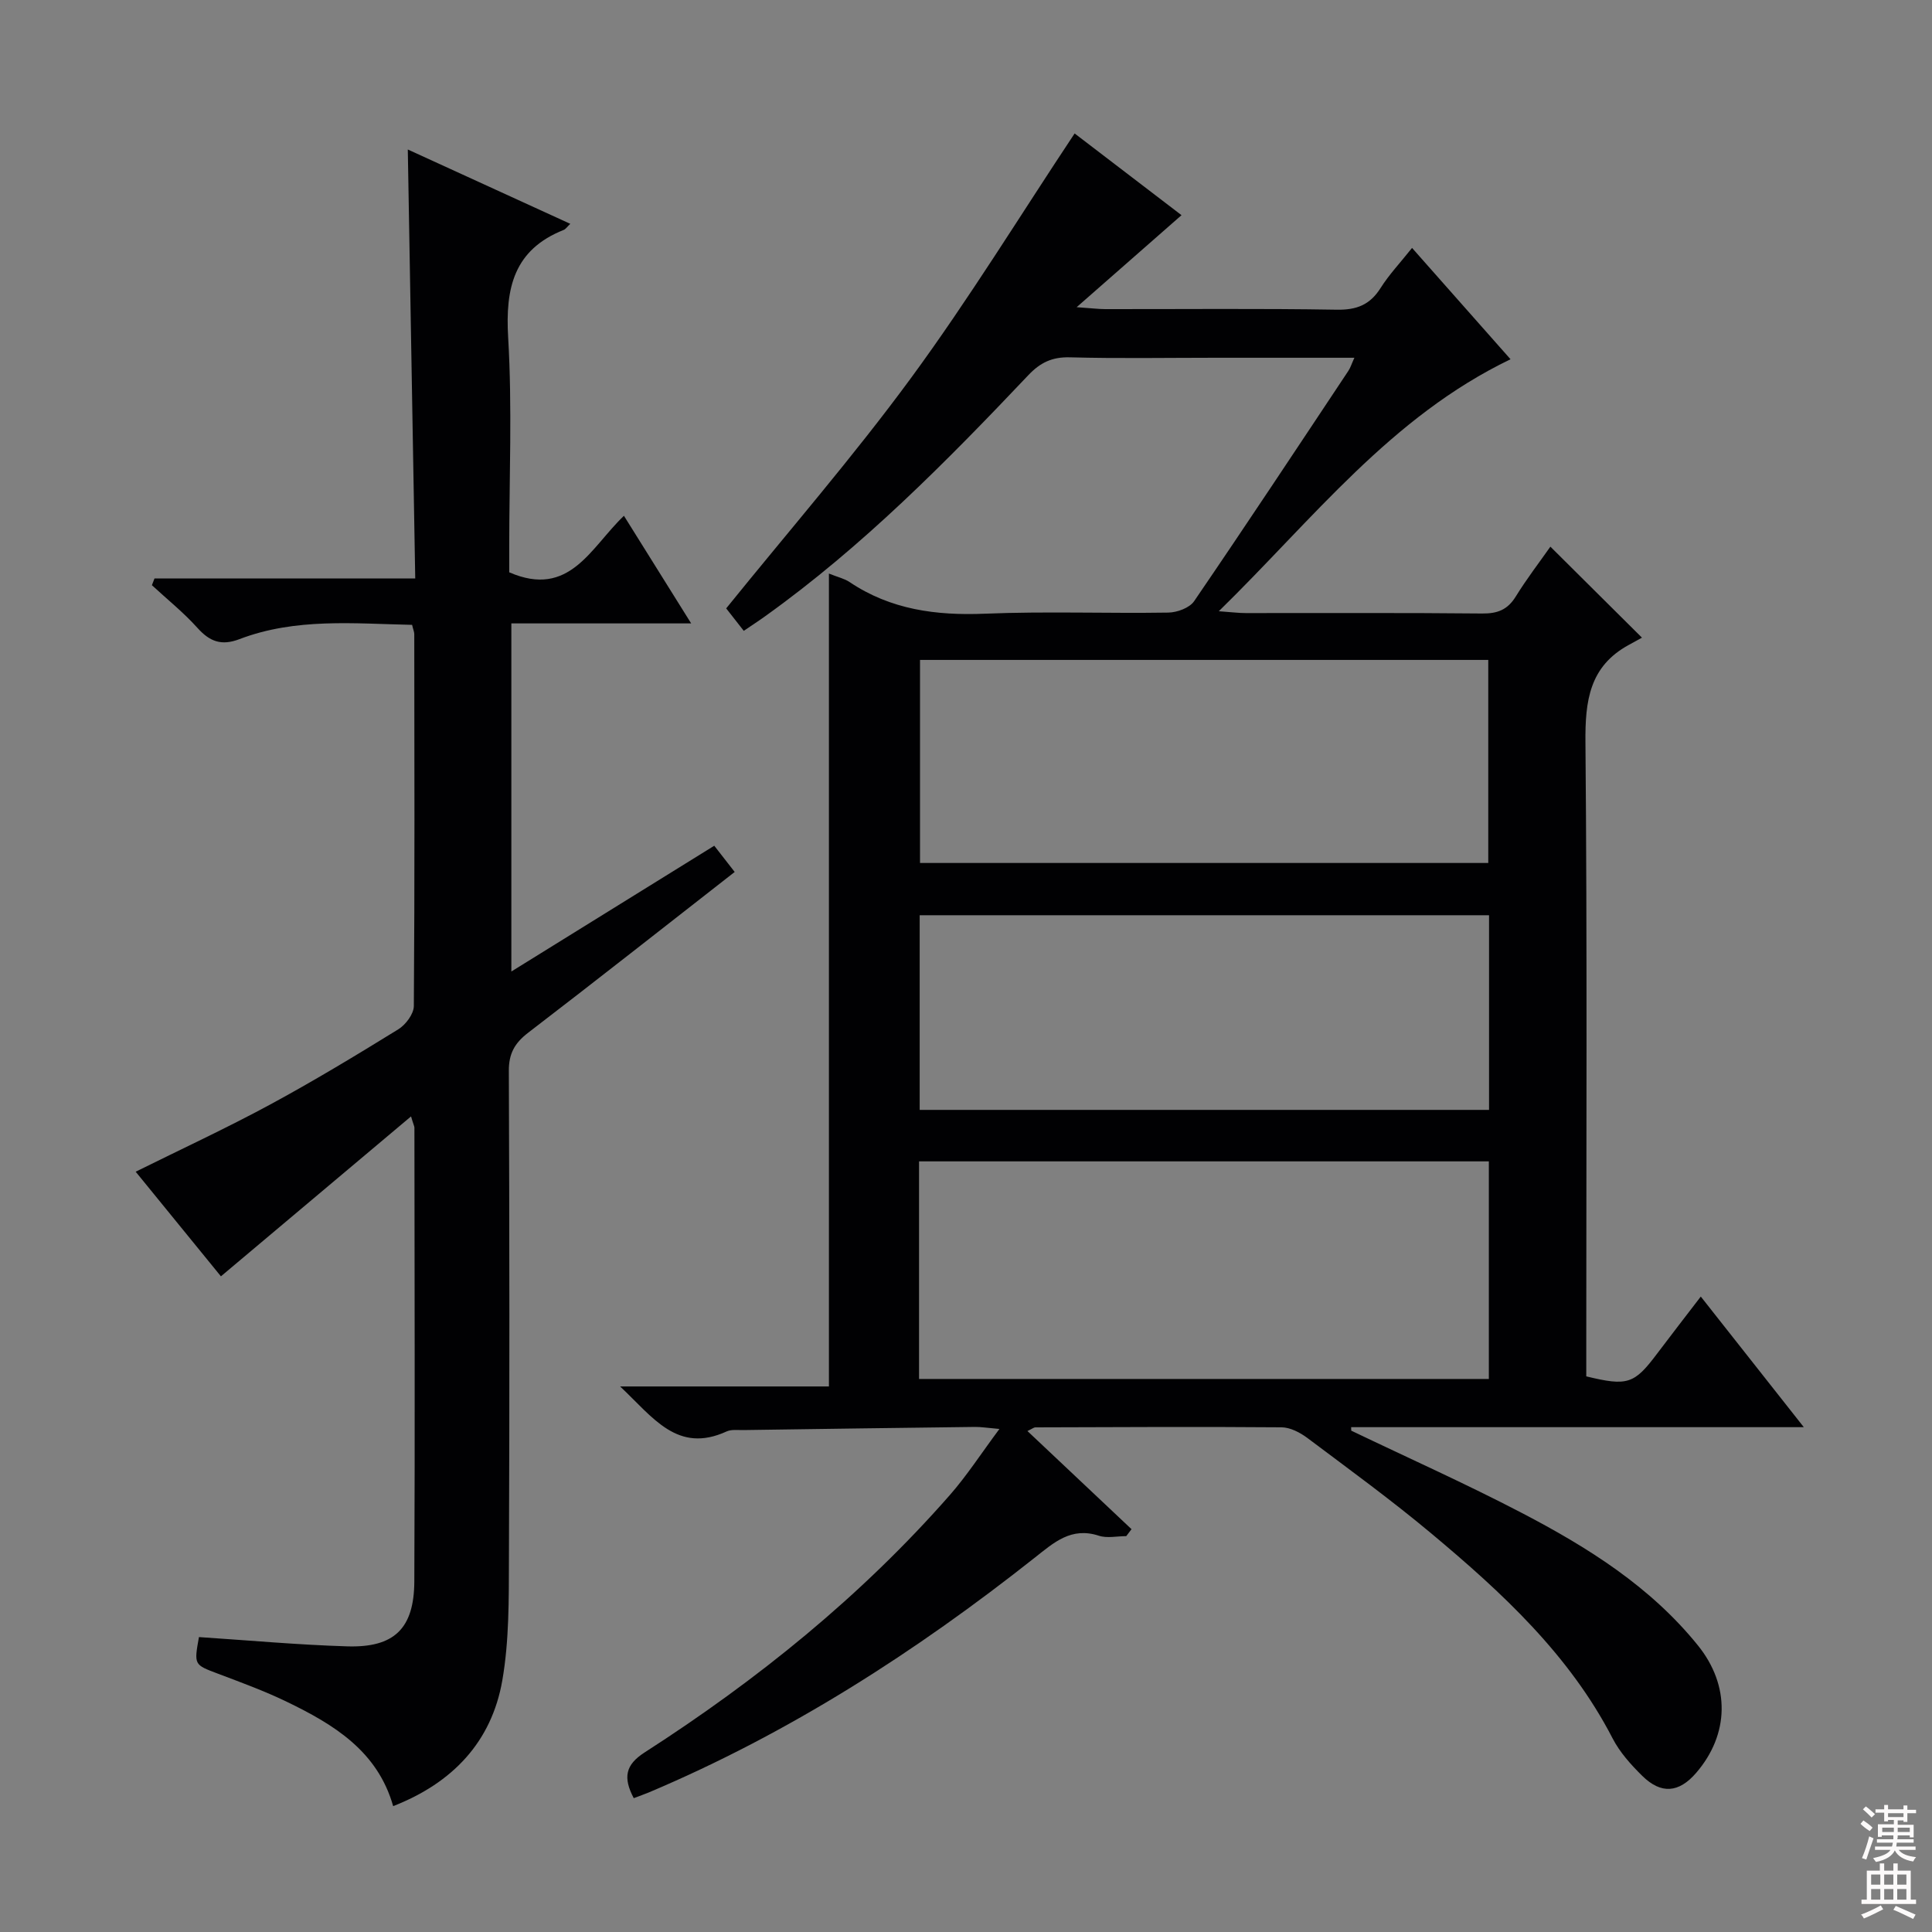 <svg enable-background="new 0 0 400 400" viewBox="0 0 400 400" xmlns="http://www.w3.org/2000/svg"><rect x="0" y="0" width="400" height="400" fill="#808080" stroke="none"/><path d="m131.21 372.29c-2.26-4.29-1.71-6.92 2.24-9.46 23.35-15.01 44.82-32.34 63.18-53.27 3.55-4.04 6.49-8.61 10.29-13.71-2.52-.22-3.79-.43-5.06-.42-15.98.19-31.96.42-47.94.65-1.16.02-2.47-.17-3.47.28-10.2 4.67-15.22-2.88-22.06-9.31h43.23c0-56.29 0-112.01 0-168.3 1.88.76 3.2 1.04 4.25 1.74 8.53 5.74 17.93 6.98 28.03 6.57 12.64-.52 25.33-.03 37.99-.23 1.83-.03 4.39-.97 5.34-2.36 10.79-15.79 21.34-31.75 31.93-47.68.43-.64.66-1.42 1.25-2.72-10.02 0-19.46 0-28.9 0-10 0-20 .18-29.99-.09-3.68-.1-6.14 1.08-8.62 3.7-16.96 17.9-34.28 35.44-54.43 49.87-1.33.96-2.71 1.85-4.48 3.06-1.43-1.83-2.71-3.46-3.64-4.65 12.95-16.03 26.29-31.38 38.28-47.72 11.96-16.3 22.56-33.6 33.86-50.61 6.74 5.16 14.38 11 22.13 16.92-7.03 6.17-13.81 12.12-21.71 19.05 3.06.21 4.46.39 5.86.4 16 .02 32-.15 47.99.12 4.13.07 6.87-1.01 9.07-4.48 1.76-2.79 4.07-5.23 6.52-8.31 6.96 7.87 13.7 15.49 20.39 23.05-24.78 11.92-40.85 33.05-60.4 52.17 2.76.2 4.15.38 5.55.38 16.33.02 32.66-.08 48.99.09 3.19.03 5.26-.79 6.95-3.53 2.26-3.66 4.9-7.09 7.16-10.31 6.14 6.1 12.12 12.04 18.96 18.84-.67.37-1.69.94-2.72 1.5-8.17 4.44-9.06 11.62-8.98 20.17.37 41.83.17 83.66.17 125.49v5.78c8.54 2.08 9.94 1.59 14.65-4.68 2.88-3.83 5.82-7.61 9.06-11.84 7.05 8.94 13.77 17.45 21.33 27.04-32.09 0-62.91 0-93.72 0 .01.24.01.48.02.72 11.8 5.66 23.77 11.01 35.36 17.06 13.61 7.1 26.58 15.22 36.42 27.41 6.69 8.29 6.53 18.4-.39 26.41-3.55 4.1-7.22 4.45-11.14.59-2.35-2.31-4.66-4.89-6.15-7.78-8.94-17.3-22.88-30.16-37.48-42.37-8.29-6.93-17.05-13.31-25.7-19.8-1.51-1.13-3.54-2.19-5.34-2.21-17-.14-33.99-.04-50.99.01-.29 0-.58.26-1.63.76 7.31 6.89 14.43 13.61 21.55 20.32-.36.48-.73.96-1.09 1.44-1.91 0-3.97.48-5.69-.09-5.69-1.85-9.25 1.38-13.23 4.53-24.63 19.49-50.88 36.35-79.92 48.62-.93.39-1.86.7-3.13 1.19zm59.07-86.79h117.97c0-15.22 0-30.12 0-45.05-39.52 0-78.71 0-117.97 0zm.2-148.87v42.04h117.65c0-14.2 0-28.07 0-42.04-39.42 0-78.36 0-117.65 0zm117.81 52.86c-39.61 0-78.8 0-117.88 0v40.3h117.88c0-13.45 0-26.71 0-40.3z" fill="#010103"/><path d="m85.1 231.14c-13.36 11.24-26.16 22.01-39.36 33.11-5.82-7.14-11.77-14.44-17.65-21.66 9.36-4.64 18.68-8.96 27.7-13.83 9.07-4.9 17.9-10.24 26.67-15.65 1.53-.94 3.21-3.18 3.22-4.83.19-25.66.12-51.32.09-76.98 0-.47-.22-.94-.45-1.93-11.99-.25-24.11-1.49-35.75 2.96-3.73 1.42-6.14.51-8.69-2.33-2.87-3.19-6.27-5.92-9.43-8.84.18-.47.36-.93.54-1.4h53.98c-.52-30.03-1.03-59.22-1.54-88.81 11.23 5.14 22.33 10.22 33.64 15.39-.64.61-.94 1.09-1.36 1.26-10.32 4.11-12.11 12.01-11.5 22.28.85 14.45.22 28.98.22 43.48v5.13c12.52 5.44 16.85-5.14 23.75-11.7 4.63 7.41 9.05 14.48 13.92 22.28-12.92 0-24.85 0-37.23 0v72.07c14.16-8.78 27.82-17.24 42.01-26.04 1.41 1.81 2.77 3.56 4.23 5.43-14.41 11.24-28.52 22.37-42.78 33.3-2.77 2.13-4 4.31-3.98 7.88.13 33.66.16 67.32.02 100.98-.03 8.41.06 16.97-1.37 25.21-2.22 12.75-10.32 21.25-22.6 26.04-3.24-11.42-12.31-16.91-22.01-21.6-4.62-2.24-9.48-4.01-14.29-5.83-4.92-1.86-4.95-1.78-3.91-7.57 10.23.67 20.46 1.61 30.7 1.92 9.71.3 13.84-3.67 13.89-13.43.15-31.32.04-62.65.02-93.98-.02-.31-.2-.61-.7-2.31z" fill="#010103"/><g fill="#fcfafa"><path d="m385.2 377.6.6-.7c.6.4 1.3.9 1.9 1.5l-.6.7c-.8-.5-1.4-1-1.9-1.5zm.3 7.1c.6-1.4 1.1-2.9 1.5-4.5.3.1.6.3.9.4-.5 1.4-1 2.9-1.5 4.4zm.2-10.1.6-.6c.7.5 1.3 1.1 1.9 1.6l-.7.7c-.6-.6-1.2-1.2-1.8-1.7zm8.4-.8h.8v.9h1.8v.7h-1.8v1.8h-.8v-.3h-1.2v.9h3.3v2.6h-.8v-.4h-2.5c0 .3 0 .6-.1.8h3.4v.7h-3.5c0 .3-.1.6-.1.8h4v.7h-3.5c.7.9 1.9 1.3 3.6 1.5-.2.2-.4.5-.6.9-1.9-.3-3.2-1.1-3.8-2.3-.5 1.1-1.8 2-3.9 2.4-.2-.3-.4-.5-.6-.8 1.9-.4 3.1-.9 3.6-1.7h-3.2v-.7h3.5c.1-.2.1-.5.2-.8h-3.3v-.7h3.4c0-.2 0-.5 0-.8h-2.4v.3h-.8v-2.6h3.3v-.9h-1.2v.3h-.8v-1.8h-1.8v-.7h1.8v-.9h.8v.9h3.2zm-4.4 5.5h2.4c0-.3 0-.6 0-.9h-2.4zm1.2-3.1h3.2v-.8h-3.2zm4.4 2.2h-2.4v.9h2.5v-.9z"/><path d="m389.2 385.8h.9v1.5h1.9v-1.5h.9v1.5h2.7v6h1.1v.9h-11.3v-.9h1.1v-6h2.7zm.2 8.7.5.8c-1.2.6-2.5 1.3-4 1.9-.2-.3-.3-.6-.6-.8 1.6-.6 3-1.3 4.1-1.9zm-2-4.3h1.9v-2.1h-1.9zm0 3.1h1.9v-2.2h-1.9zm2.7-3.1h1.9v-2.1h-1.9zm0 3.1h1.9v-2.2h-1.9zm2.4 1.3c1.4.6 2.7 1.2 4.1 1.8l-.5.9c-1.5-.7-2.8-1.4-4.1-1.9zm2.2-6.5h-1.9v2.1h1.9zm-1.9 5.2h1.9v-2.2h-1.9z"/></g></svg>